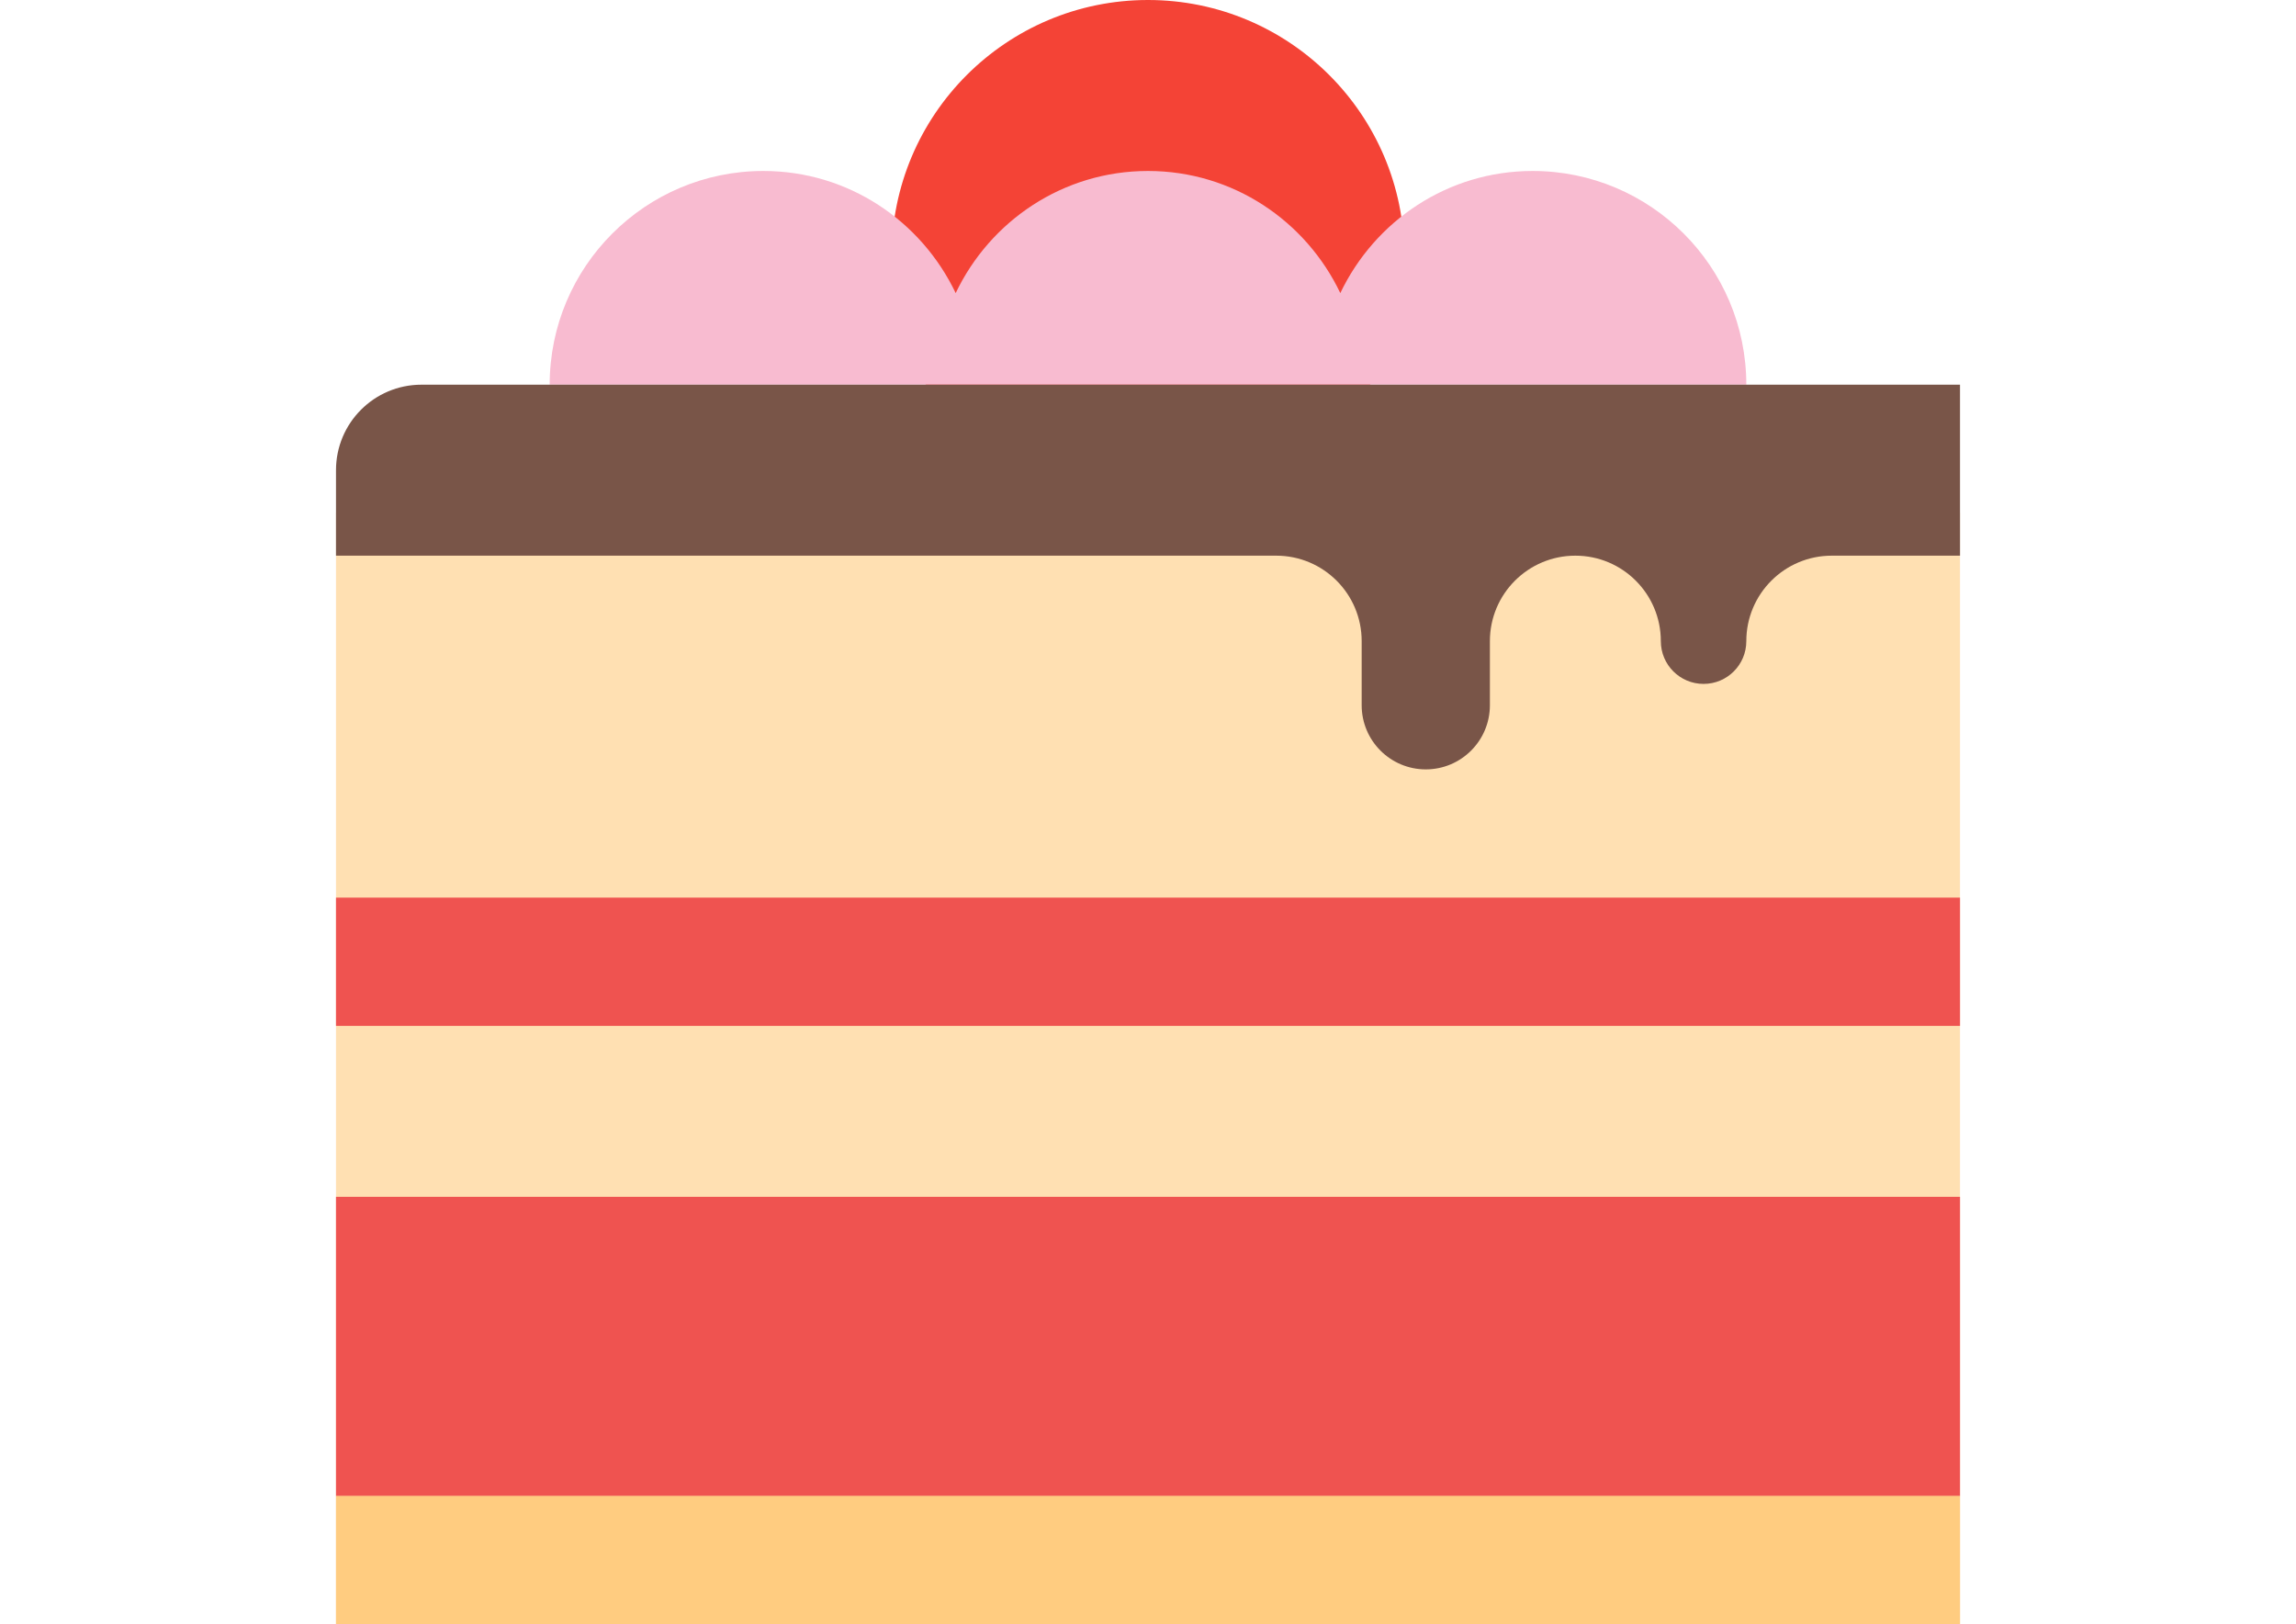 <?xml version="1.0" encoding="UTF-8" standalone="no"?>
<!DOCTYPE svg PUBLIC "-//W3C//DTD SVG 1.1//EN" "http://www.w3.org/Graphics/SVG/1.1/DTD/svg11.dtd">
<!-- Created with Vectornator (http://vectornator.io/) -->
<svg height="100%" stroke-miterlimit="10" style="fill-rule:nonzero;clip-rule:evenodd;stroke-linecap:round;stroke-linejoin:round;" version="1.1" viewBox="0 0 3370.82 2384.24" width="100%" xml:space="preserve" xmlns="http://www.w3.org/2000/svg" xmlns:vectornator="http://vectornator.io" xmlns:xlink="http://www.w3.org/1999/xlink">
<defs/>
<clipPath id="ArtboardFrame">
<rect height="2384.24" width="3370.82" x="0" y="0"/>
</clipPath>
<g clip-path="url(#ArtboardFrame)" id="Layer-1" vectornator:layerName="Layer 1">
<g opacity="1" vectornator:layerName="Cake">
<path d="M1685.41-5.68434e-13C1477.5-3.09813e-06 1308.95 168.546 1308.95 376.458C1308.95 584.37 1477.5 752.916 1685.41 752.916C1893.32 752.916 2061.87 584.37 2061.87 376.458C2061.87 168.546 1893.32-3.09813e-06 1685.41-5.68434e-13Z" fill="#f44336" fill-rule="nonzero" opacity="1" stroke="none" vectornator:layerName="path"/>
<path d="M2250.09 250.972C2125.17 250.972 2018.2 324.507 1967.75 430.229C1917.31 324.507 1810.33 250.972 1685.41 250.972C1560.49 250.972 1453.51 324.507 1403.06 430.229C1352.62 324.507 1245.64 250.972 1120.72 250.972C947.487 250.972 807.005 391.454 807.005 564.687L2563.81 564.687C2563.81 391.454 2423.33 250.972 2250.09 250.972Z" fill="#f8bbd0" fill-rule="nonzero" opacity="1" stroke="none" vectornator:layerName="path"/>
<path d="M493.29 752.916L2877.53 752.916L2877.53 2384.24L493.29 2384.24L493.29 752.916Z" fill="#ffe0b2" fill-rule="nonzero" opacity="1" stroke="none" vectornator:layerName="path"/>
<path d="M493.29 1756.8L2877.53 1756.8L2877.53 2196.01L493.29 2196.01L493.29 1756.8ZM493.29 1317.6L2877.53 1317.6L2877.53 1505.83L493.29 1505.83L493.29 1317.6Z" fill="#ef5350" fill-rule="nonzero" opacity="1" stroke="none" vectornator:layerName="path"/>
<path d="M493.29 2196.01L2877.53 2196.01L2877.53 2384.24L493.29 2384.24L493.29 2196.01Z" fill="#ffcc80" fill-rule="nonzero" opacity="1" stroke="none" vectornator:layerName="path"/>
<path d="M618.776 564.687C549.445 564.687 493.29 620.842 493.29 690.173L493.29 815.659L1873.64 815.659C1942.97 815.659 1999.12 871.814 1999.12 941.145C1999.12 941.145 1999.12 1024.22 1999.12 1035.26C1999.12 1087.21 2041.29 1129.37 2093.24 1129.37C2145.19 1129.37 2187.35 1087.21 2187.35 1035.26C2187.35 1024.22 2187.35 941.145 2187.35 941.145C2187.35 871.814 2243.51 815.659 2312.84 815.659C2382.17 815.659 2438.32 871.814 2438.32 941.145C2438.32 975.842 2466.37 1003.89 2501.07 1003.89C2535.76 1003.89 2563.81 975.842 2563.81 941.145C2563.81 871.814 2619.96 815.659 2689.3 815.659L2877.53 815.659L2877.53 564.687L618.776 564.687Z" fill="#795548" fill-rule="nonzero" opacity="1" stroke="none" vectornator:layerName="path"/>
</g>
</g>
</svg>
